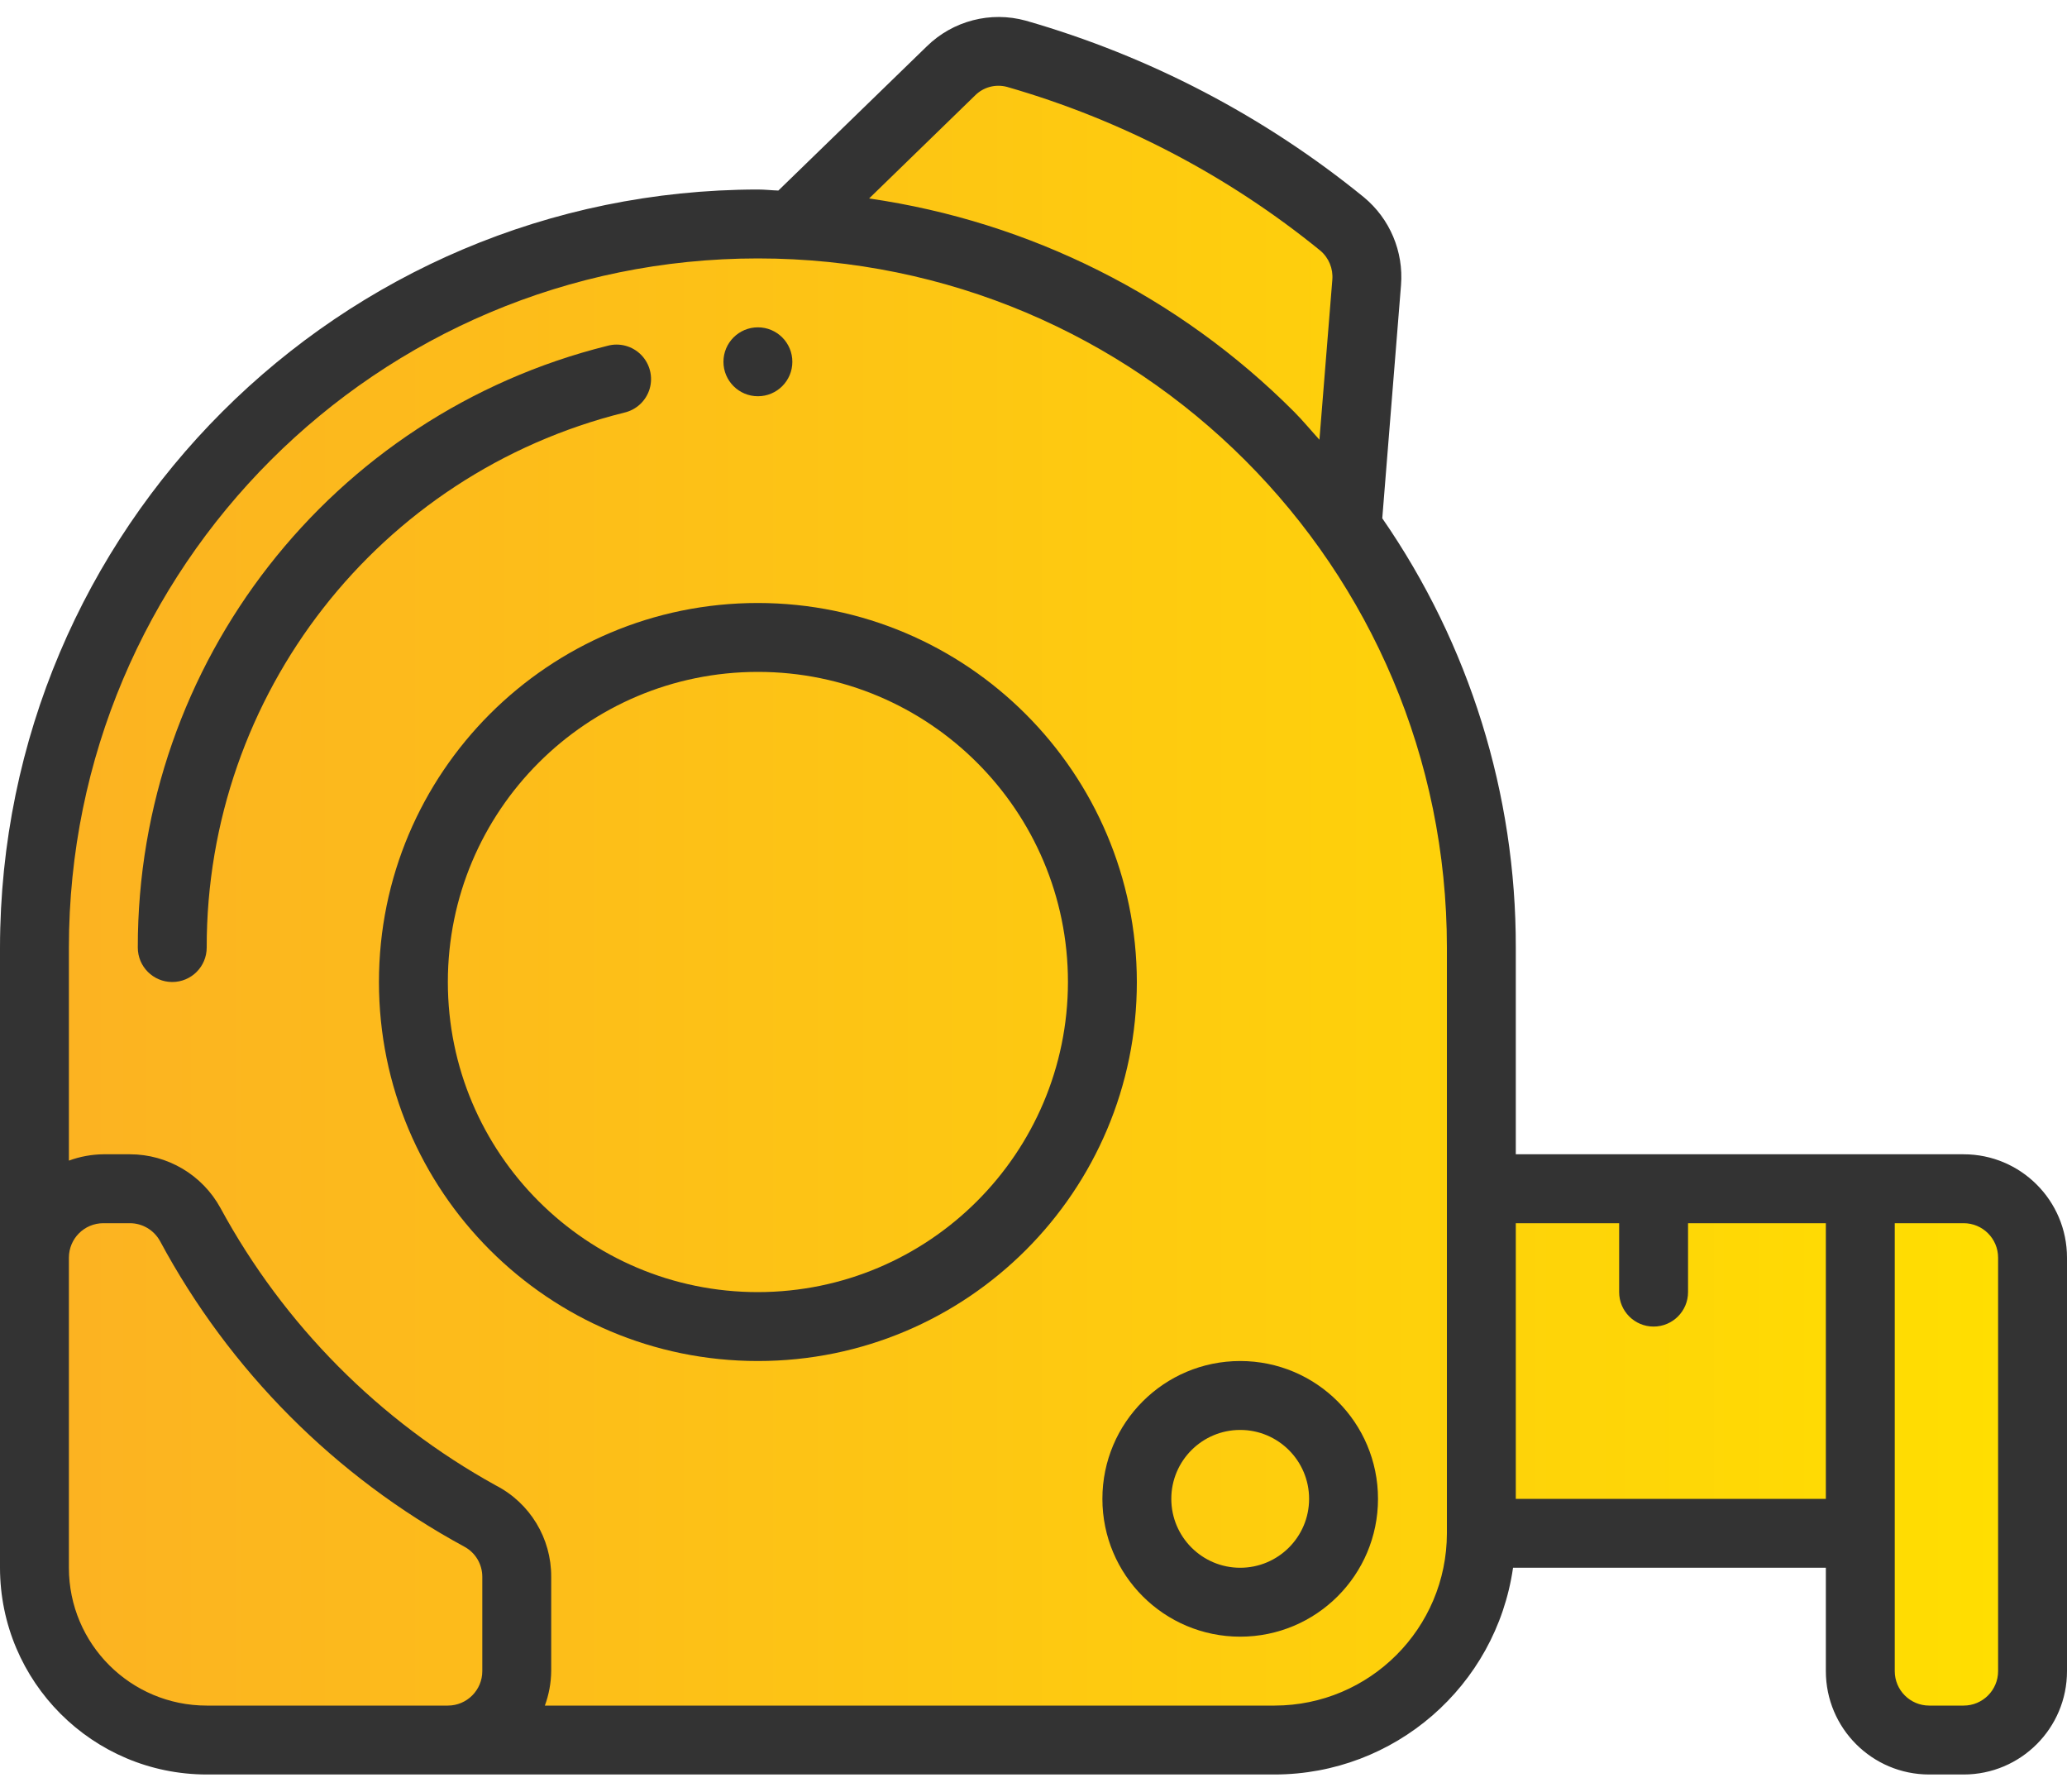 <svg width="30" height="26" viewBox="0 0 30 26" fill="none" xmlns="http://www.w3.org/2000/svg">
<path d="M4 6L1.5 9.25L0.75 12C0.667 13 0.5 15.1 0.5 15.5V23L1.25 24.5L2.75 25.25H15.75L20.5 24.75L21.5 22.25H27V24.75L28.75 25.25L29.75 23.5V19L28.75 17.5H21.75V12.5L19.5 7.75L19.75 3.75L14.5 0.75L11.75 3.25H9L4 6Z" fill="url(#paint0_linear)"/>
<path d="M9.059 5.988C9.236 5.948 9.377 5.816 9.429 5.642C9.48 5.468 9.433 5.28 9.306 5.15C9.179 5.021 8.992 4.97 8.817 5.018C4.808 6.016 1.995 9.619 2 13.75C2 14.027 2.224 14.25 2.5 14.25C2.776 14.25 3 14.027 3 13.75C2.996 10.078 5.495 6.875 9.059 5.988Z" fill="#333333"/>
<path d="M28.5 16.75H22V13.75C22.004 11.525 21.328 9.351 20.062 7.521L20.334 4.138C20.373 3.65 20.172 3.174 19.795 2.862C18.35 1.686 16.681 0.814 14.889 0.3C14.378 0.159 13.83 0.301 13.451 0.673L11.297 2.765C11.2 2.762 11.1 2.75 11 2.75C4.928 2.757 0.007 7.678 0 13.75V22.75C0.002 24.406 1.344 25.748 3 25.75H18.5C20.238 25.748 21.712 24.471 21.96 22.75H26.5V24.25C26.5 25.078 27.172 25.75 28 25.75H28.5C29.328 25.75 30 25.078 30 24.25V18.25C30 17.422 29.328 16.75 28.5 16.75ZM14.15 1.387C14.271 1.264 14.449 1.216 14.616 1.261C16.276 1.738 17.823 2.546 19.163 3.637C19.286 3.741 19.351 3.899 19.337 4.06L19.15 6.381C19.026 6.245 18.91 6.103 18.779 5.972C17.112 4.302 14.949 3.217 12.614 2.88L14.15 1.387ZM6 24.75H3C1.895 24.75 1 23.855 1 22.75V18.25C1 17.974 1.224 17.75 1.5 17.75H1.885C2.067 17.75 2.235 17.85 2.323 18.01C3.331 19.887 4.866 21.428 6.739 22.444C6.9 22.53 7 22.698 7 22.881V24.25C7 24.526 6.776 24.75 6.5 24.75H6ZM21 22.25C20.998 23.63 19.88 24.748 18.5 24.75H7.908C7.967 24.59 7.998 24.421 8 24.25V22.881C8.003 22.323 7.692 21.81 7.196 21.555C5.507 20.622 4.12 19.225 3.2 17.53C2.937 17.049 2.432 16.75 1.885 16.75H1.5C1.329 16.752 1.16 16.783 1 16.842V13.75C1 8.227 5.477 3.75 11 3.75C16.523 3.75 21 8.227 21 13.75V22.25ZM22 21.75V17.75H23.5V18.75C23.5 19.026 23.724 19.25 24 19.25C24.276 19.25 24.5 19.026 24.5 18.75V17.75H26.5V21.75H22ZM29 24.25C29 24.526 28.776 24.75 28.5 24.75H28C27.724 24.75 27.5 24.526 27.5 24.25V17.75H28.5C28.776 17.75 29 17.974 29 18.25V24.25Z" fill="#333333"/>
<path d="M11 5.75C11.276 5.75 11.5 5.526 11.5 5.25C11.5 4.974 11.276 4.75 11 4.75C10.724 4.75 10.5 4.974 10.5 5.25C10.5 5.526 10.724 5.75 11 5.75Z" fill="#333333"/>
<path d="M16 21.75C16 22.855 16.895 23.75 18 23.75C19.105 23.75 20 22.855 20 21.75C20 20.645 19.105 19.75 18 19.75C16.895 19.75 16 20.645 16 21.75ZM19 21.75C19 22.302 18.552 22.75 18 22.75C17.448 22.75 17 22.302 17 21.75C17 21.198 17.448 20.75 18 20.75C18.552 20.75 19 21.198 19 21.75Z" fill="#333333"/>
<path d="M11 8.75C7.962 8.75 5.5 11.212 5.5 14.25C5.5 17.288 7.962 19.75 11 19.75C14.038 19.75 16.5 17.288 16.5 14.25C16.496 11.214 14.036 8.754 11 8.75ZM11 18.75C8.515 18.75 6.5 16.735 6.5 14.25C6.5 11.765 8.515 9.75 11 9.75C13.485 9.75 15.5 11.765 15.5 14.25C15.497 16.734 13.484 18.747 11 18.75Z" fill="#333333"/>
<defs>
<linearGradient id="paint0_linear" x1="0.5" y1="25.25" x2="29.75" y2="25.25" gradientUnits="userSpaceOnUse">
<stop stop-color="#FCB222"/>
<stop offset="1" stop-color="#FFDF00"/>
</linearGradient>
</defs>
</svg>
